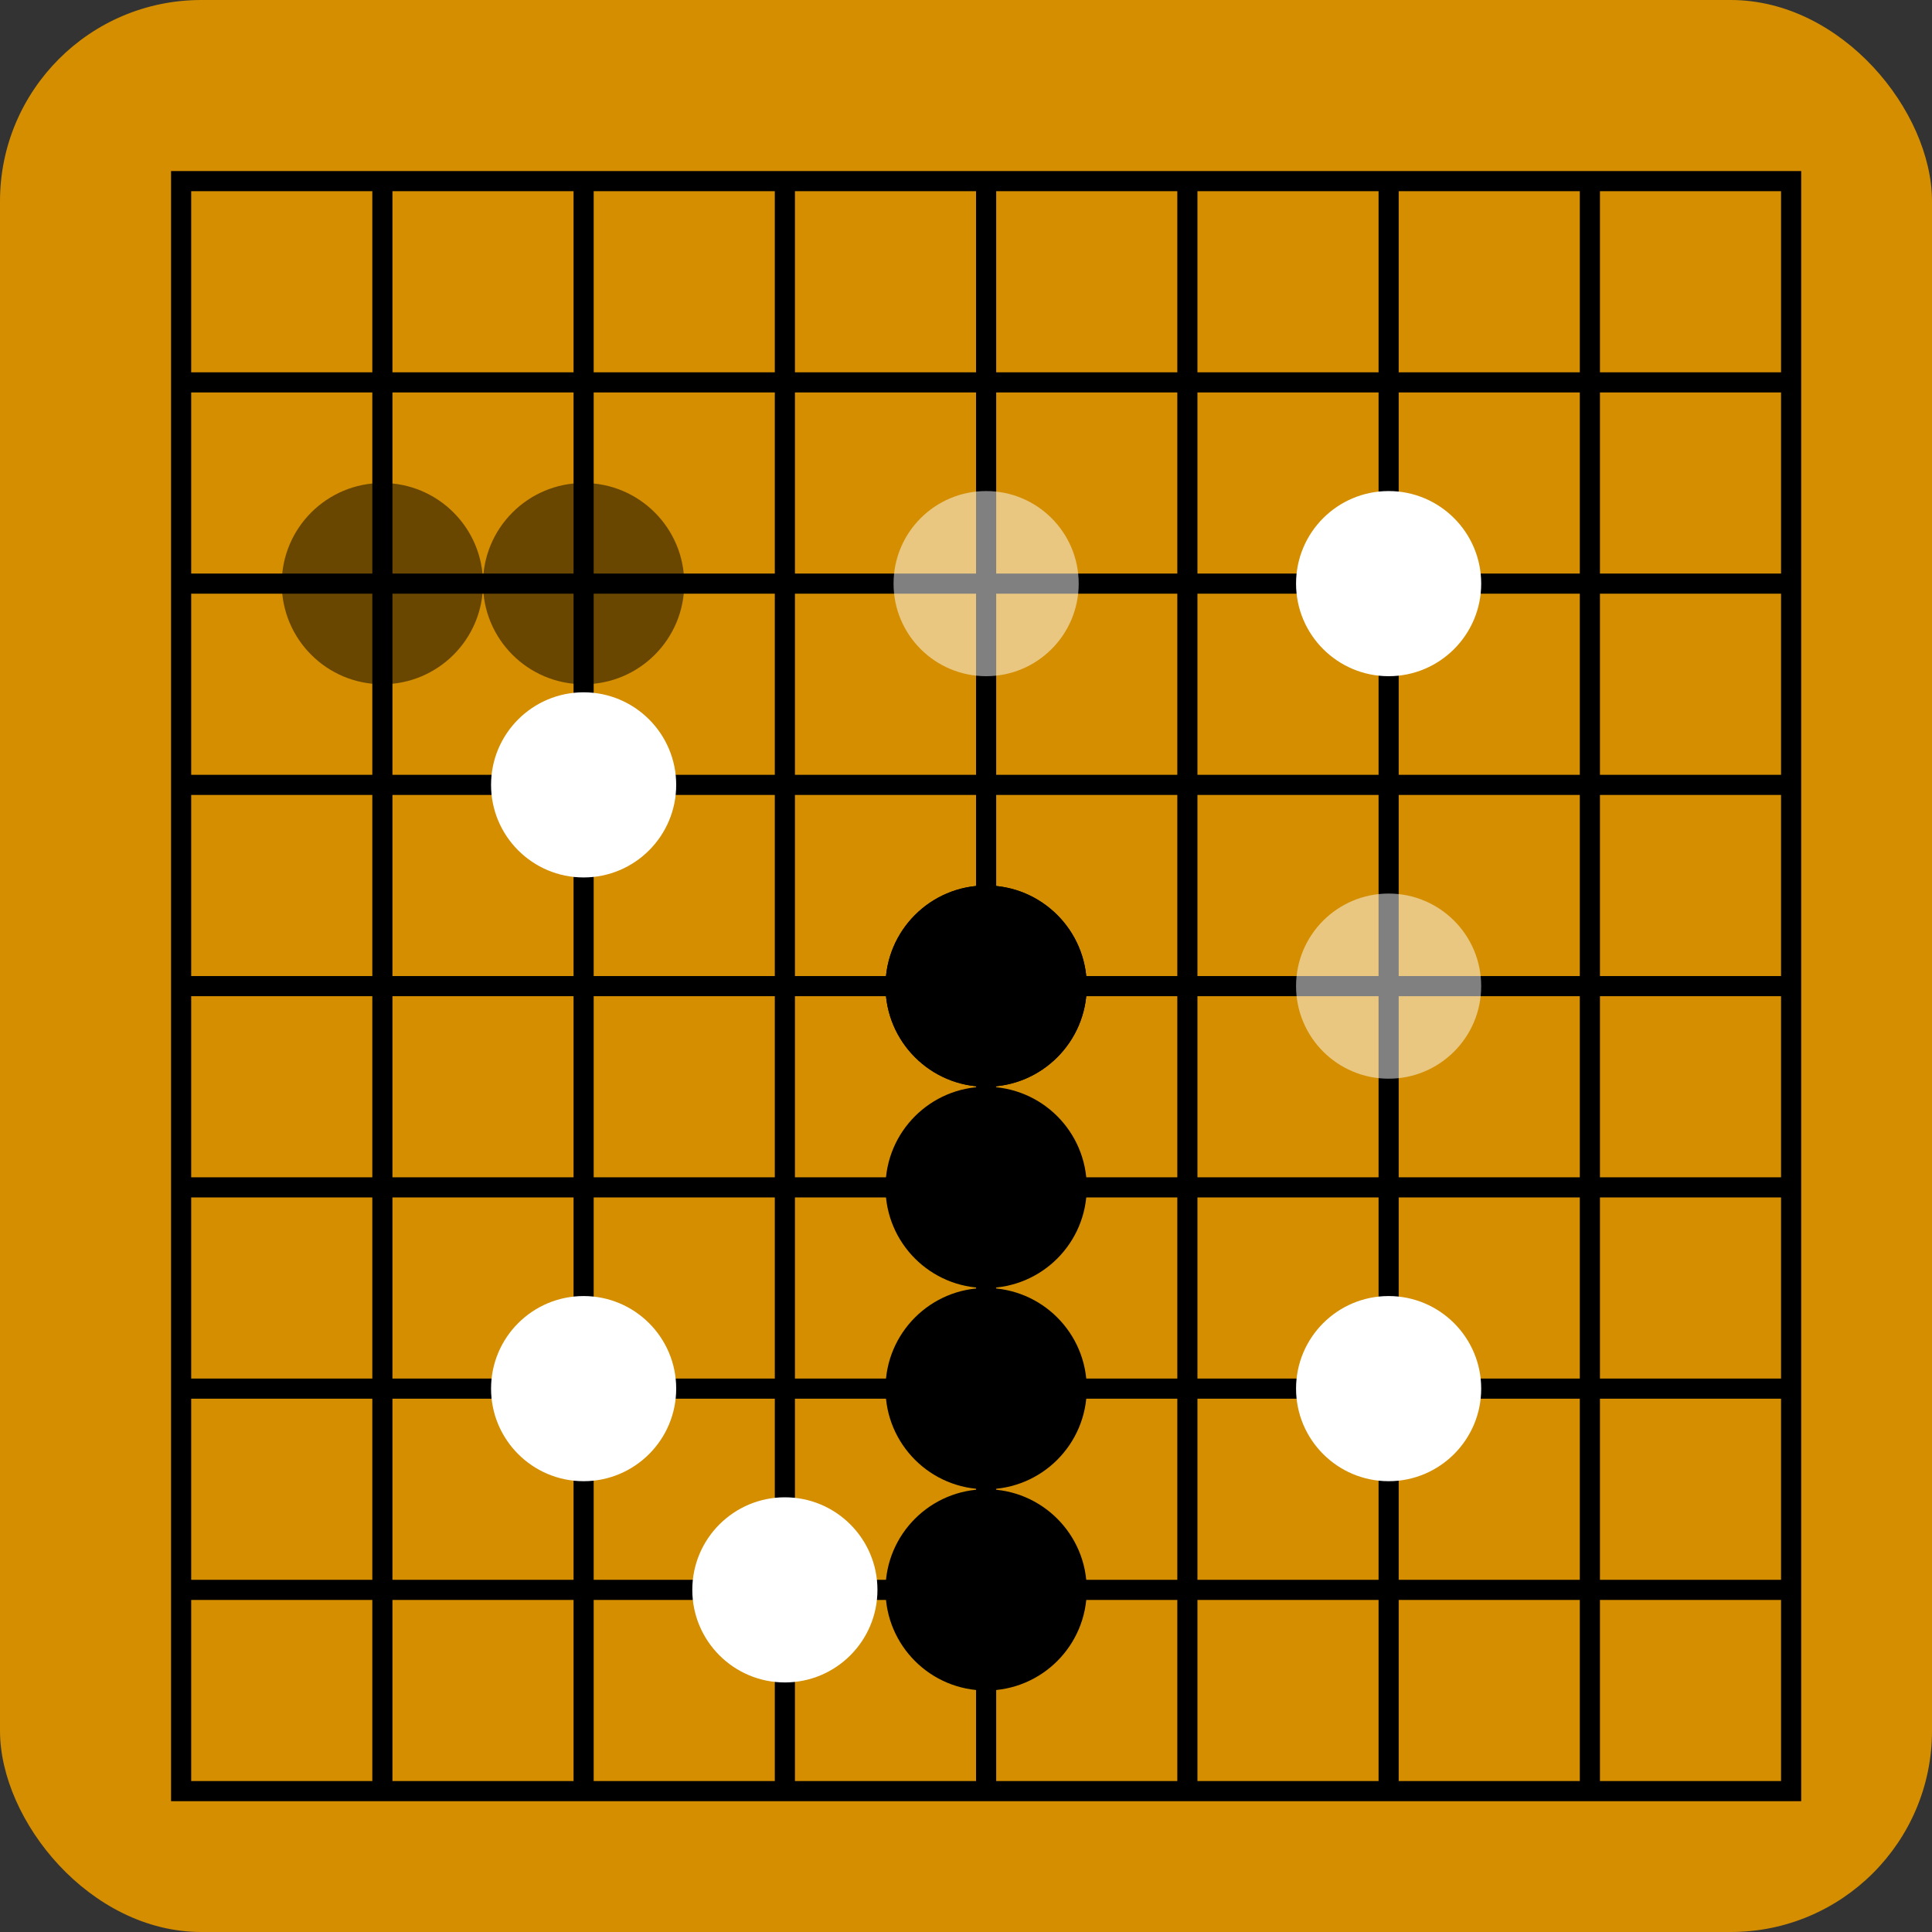 <svg
    xmlns="http://www.w3.org/2000/svg"
    width="48"
    height="48"
    viewBox="0 0 48 48"
    version="1.1">
    <rect x="0" y="0" width="48" height="48" fill="#333333" stroke="none"/>
    <rect
        id="background"
        width="48"
        height="48"
        x="0"
        y="0"
        style="fill:#d48e00;fill-opacity:1;stroke-width:0"
        rx="5"
        ry="5" />
    <path
        id="lines"
        style="fill:none;stroke:#000000;stroke-width:0.5;stroke-linecap:butt;stroke-linejoin:miter;stroke-miterlimit:4;stroke-dasharray:none;stroke-opacity:1"
        d="
            M  4.5, 4.25 v 40.5
            M  9.5, 4.25 v 40.5
            M 14.5, 4.25 v 40.5
            M 19.5, 4.25 v 40.5
            M 24.5, 4.25 v 40.5
            M 29.5, 4.25 v 40.5
            M 34.5, 4.25 v 40.5
            M 39.5, 4.25 v 40.5
            M 44.5, 4.25 v 40.5
            M  4.25, 4.5 h 40.5
            M  4.25, 9.5 h 40.5
            M  4.25,14.5 h 40.5
            M  4.25,19.5 h 40.5
            M  4.25,24.5 h 40.5
            M  4.25,29.5 h 40.5
            M  4.25,34.5 h 40.5
            M  4.25,39.5 h 40.5
            M  4.25,44.5 h 40.5" />
    <circle id="B1"  cx="24.5" cy="24.5" r="2.5" style="fill:#000000;fill-opacity:1.0;stroke-width:0" />
    <circle id="W2"  cx="34.5" cy="14.5" r="2.3" style="fill:#ffffff;fill-opacity:1.0;stroke-width:0" />
    <circle id="B3"  cx="24.5" cy="29.5" r="2.5" style="fill:#000000;fill-opacity:1.0;stroke-width:0" />
    <circle id="W4"  cx="34.5" cy="24.5" r="2.3" style="fill:#ffffff;fill-opacity:0.5;stroke-width:0" />
    <circle id="B5"  cx="24.5" cy="34.5" r="2.5" style="fill:#000000;fill-opacity:1.0;stroke-width:0" />
    <circle id="W6"  cx="34.5" cy="34.5" r="2.3" style="fill:#ffffff;fill-opacity:1.0;stroke-width:0" />
    <circle id="B7"  cx="24.5" cy="39.5" r="2.5" style="fill:#000000;fill-opacity:1.0;stroke-width:0" />
    <circle id="W8"  cx="24.5" cy="14.5" r="2.3" style="fill:#ffffff;fill-opacity:0.5;stroke-width:0" />
    <circle id="B9"  cx="24.5" cy="24.5" r="2.5" style="fill:#000000;fill-opacity:1.0;stroke-width:0" />
    <circle id="W10" cx="14.5" cy="19.5" r="2.3" style="fill:#ffffff;fill-opacity:1.0;stroke-width:0" />
    <circle id="B11" cx=" 9.5" cy="14.5" r="2.5" style="fill:#000000;fill-opacity:0.5;stroke-width:0" />
    <circle id="W12" cx="14.5" cy="34.5" r="2.3" style="fill:#ffffff;fill-opacity:1.0;stroke-width:0" />
    <circle id="B11" cx="14.5" cy="14.5" r="2.5" style="fill:#000000;fill-opacity:0.5;stroke-width:0" />
    <circle id="W12" cx="19.5" cy="39.5" r="2.3" style="fill:#ffffff;fill-opacity:1.0;stroke-width:0" />
</svg>
